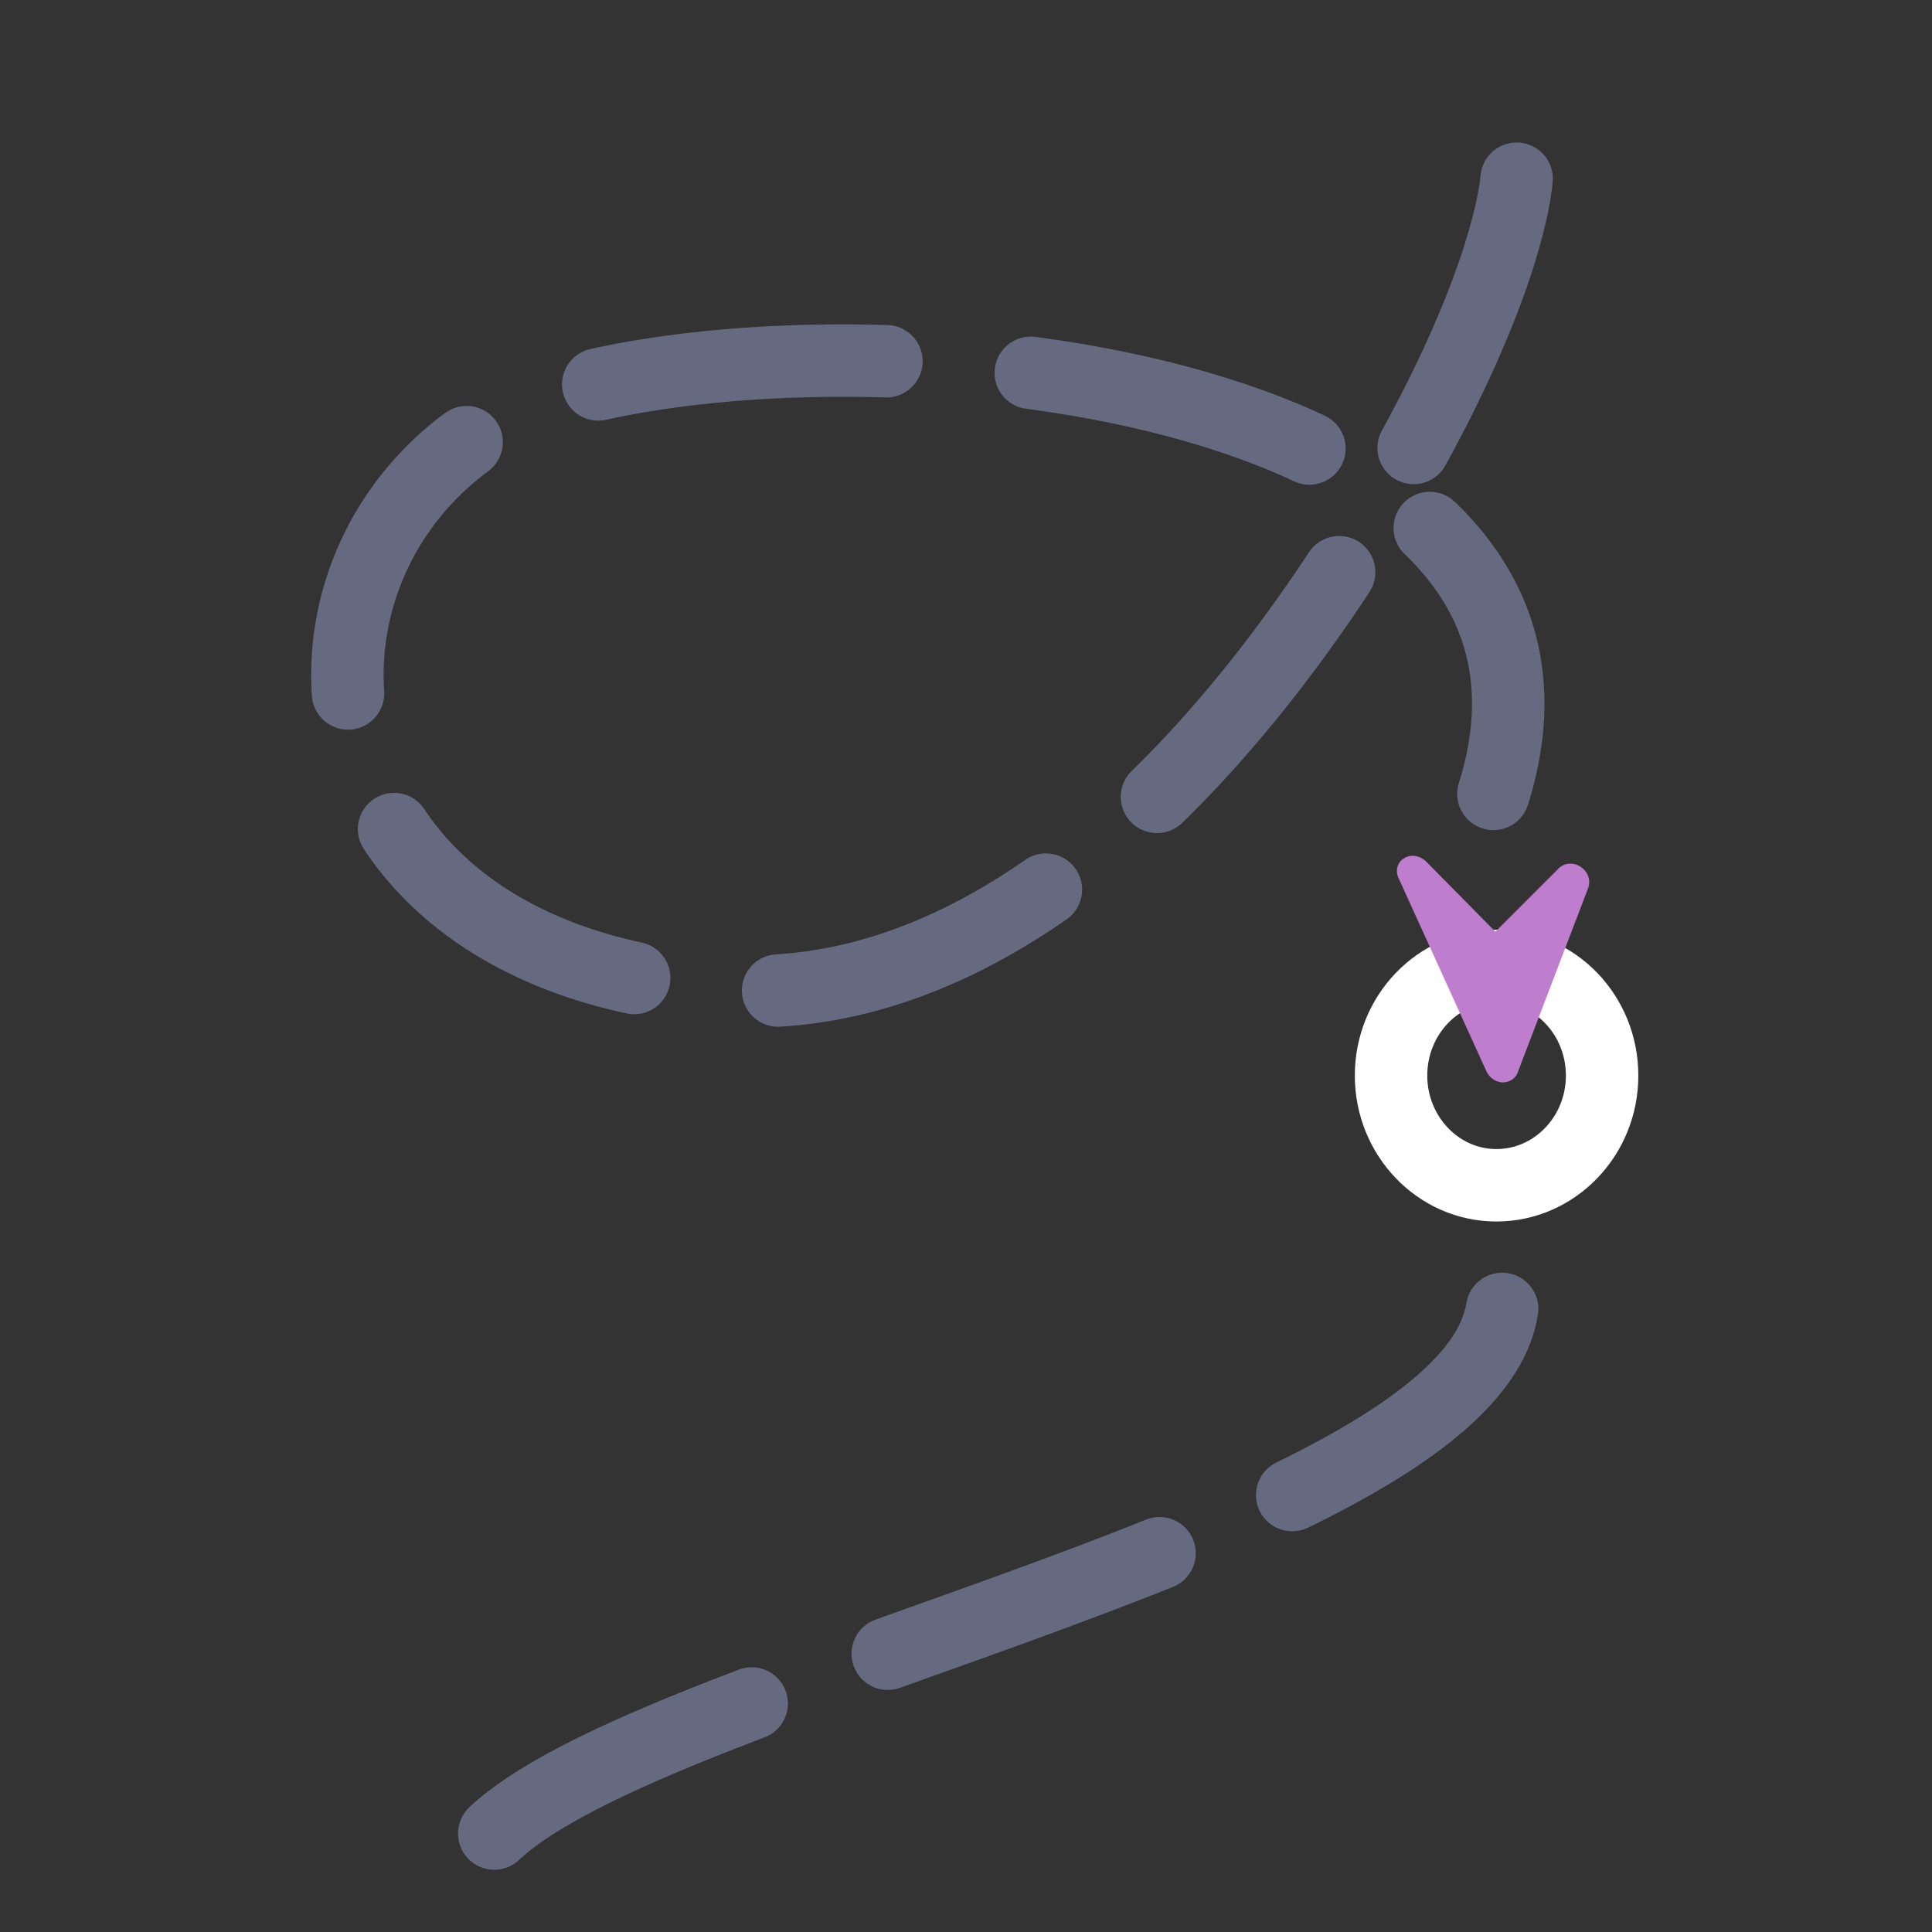 <svg version="1.2" xmlns="http://www.w3.org/2000/svg" viewBox="0 0 400 400" width="400" height="400">
	<rect x="0" y="0" width="400" height="400" fill="#333333" stroke="none"/>
	<title>vector path</title>
	<style>
		.s0 { fill: none;stroke: #ffffff;stroke-linecap: round;stroke-linejoin: round;stroke-width: 15 } 
		.s1 { fill: none;stroke: #666a81;stroke-linecap: round;stroke-linejoin: round;stroke-width: 15;stroke-dasharray: 60,30 } 
		.s2 { fill: #bf7dcd } 
	</style>
	<path id="Layer 4" fill-rule="evenodd" class="s0" d="m309.8 245.4c-12 0-21.8-10.2-21.8-22.7 0-12.6 9.8-22.7 21.8-22.7 12.1 0 21.9 10.1 21.9 22.7 0 12.5-9.8 22.7-21.9 22.7z"/>
	<path id="Layer 6" class="s1" d="m311 271c-7.7 49.1-195.6 79.8-213.6 114.8"/>
	<path id="Layer 8" class="s1" d=""/>
	<path id="Shape 3" class="s1" d=""/>
	<path id="Shape 4" class="s1" d="m314 37c-0.1 0.8-1.1 16.6-17.3 48.2-26 50.5-79.8 124.9-147.7 119.8-99.5-7.5-96.2-108.8-27-125 68.8-16.1 213.8 1.9 187 85"/>
	<path id="Shape 2" fill-rule="evenodd" class="s2" d="m307.7 221.7c0.6 1.4 1.9 2.3 3.3 2.4 1.5 0 2.7-0.7 3.2-2l14.6-38.2c0.6-1.6 0-3.4-1.5-4.4-1.4-1-3.3-0.9-4.5 0.2l-13.2 13.2-14.4-14.6c-1.3-1.2-3.2-1.5-4.5-0.6-1.4 0.8-1.9 2.6-1.1 4.2z"/>
</svg>
